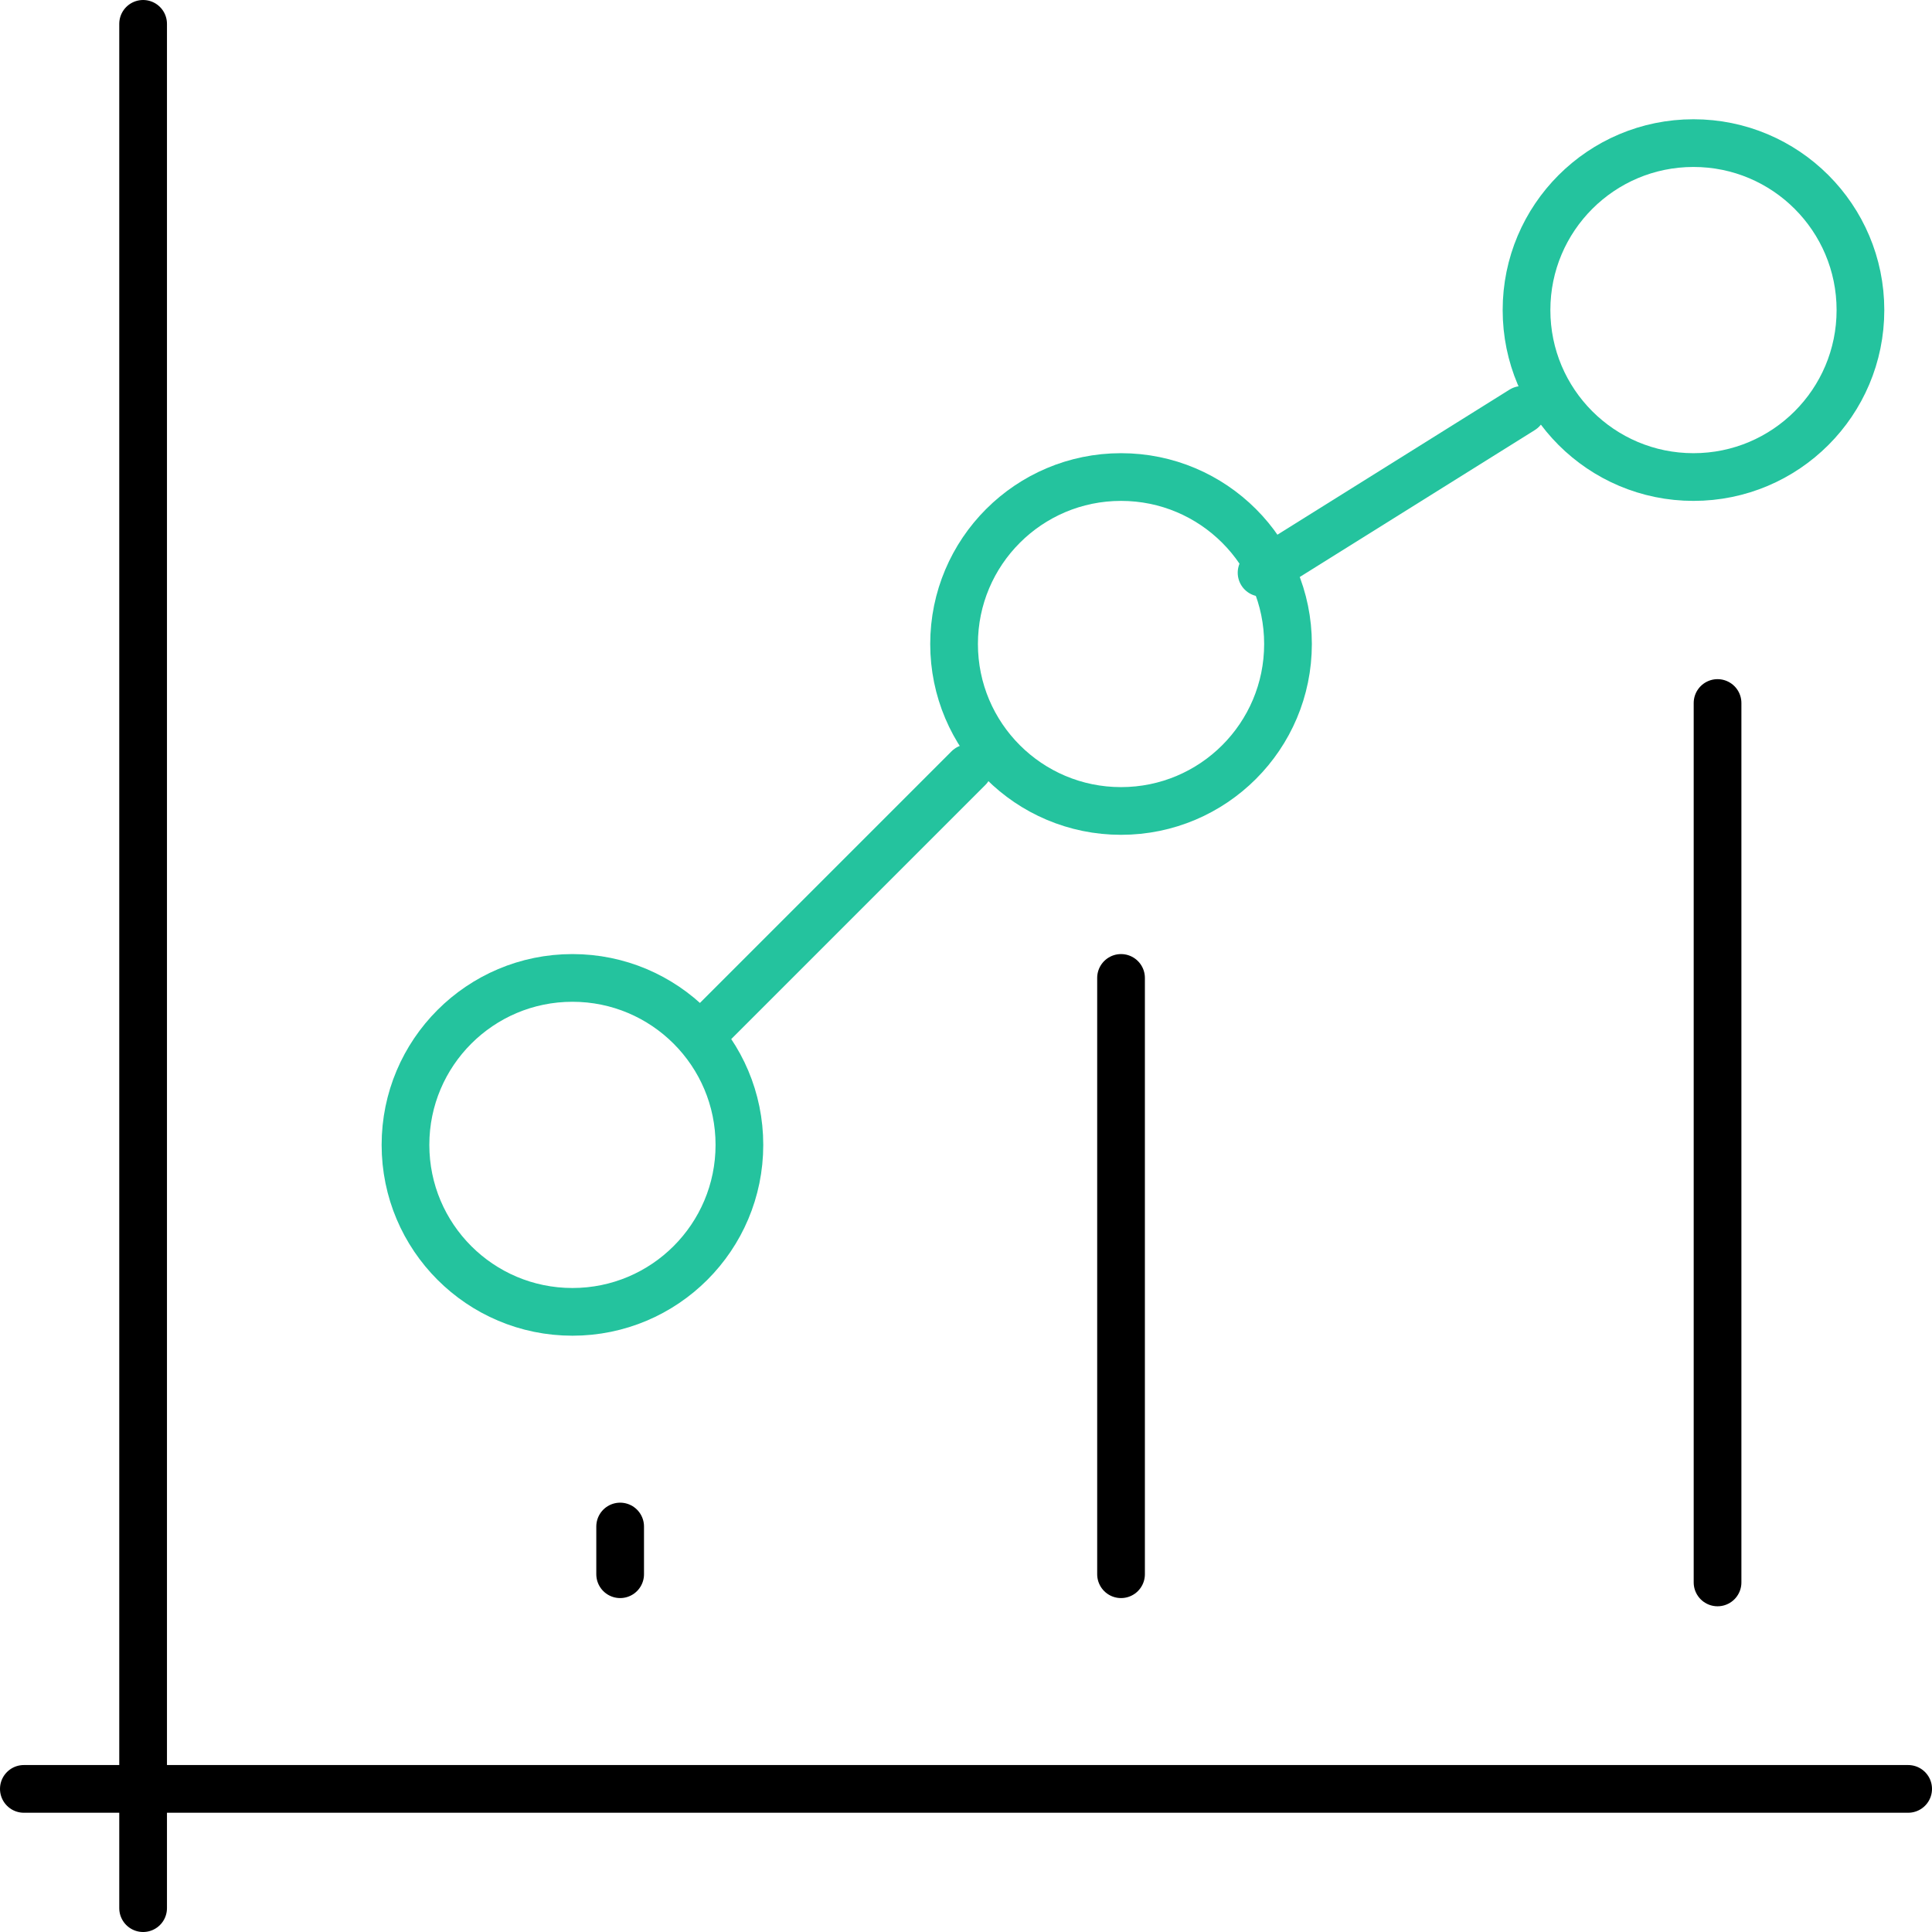 <svg xmlns="http://www.w3.org/2000/svg" width="81" height="81" viewBox="0 0 81 81">
  <g id="Group_368" data-name="Group 368" transform="translate(-899.5 -4197.701)">
    <line id="Line_271" data-name="Line 271" y2="79" transform="translate(905.5 4198.701)" fill="none" stroke="#000" stroke-linecap="round" stroke-linejoin="round" stroke-width="2"/>
    <line id="Line_272" data-name="Line 272" x2="79" transform="translate(900.5 4272.701)" fill="none" stroke="#000" stroke-linecap="round" stroke-linejoin="round" stroke-width="2"/>
    <line id="Line_273" data-name="Line 273" y1="2" transform="translate(925.5 4261.701)" fill="none" stroke="#000" stroke-linecap="round" stroke-linejoin="round" stroke-width="2"/>
    <line id="Line_274" data-name="Line 274" y1="25" transform="translate(946.5 4238.701)" fill="none" stroke="#000" stroke-linecap="round" stroke-linejoin="round" stroke-width="2"/>
    <line id="Line_275" data-name="Line 275" y1="36.87" transform="translate(971.509 4227.175)" fill="none" stroke="#000" stroke-linecap="round" stroke-linejoin="round" stroke-width="2"/>
    <circle id="Ellipse_154" data-name="Ellipse 154" cx="7" cy="7" r="7" transform="translate(916.5 4238.701)" fill="none" stroke="#24c39e" stroke-linecap="round" stroke-linejoin="round" stroke-width="2"/>
    <circle id="Ellipse_155" data-name="Ellipse 155" cx="7" cy="7" r="7" transform="translate(939.5 4217.701)" fill="none" stroke="#24c39e" stroke-linecap="round" stroke-linejoin="round" stroke-width="2"/>
    <circle id="Ellipse_156" data-name="Ellipse 156" cx="7" cy="7" r="7" transform="translate(963.5 4203.701)" fill="none" stroke="#24c39e" stroke-linecap="round" stroke-linejoin="round" stroke-width="2"/>
    <line id="Line_276" data-name="Line 276" y1="10.925" x2="10.925" transform="translate(929.177 4229.906)" fill="none" stroke="#24c39e" stroke-linecap="round" stroke-linejoin="round" stroke-width="2"/>
    <line id="Line_277" data-name="Line 277" y1="6.828" x2="10.925" transform="translate(952.392 4214.885)" fill="none" stroke="#24c39e" stroke-linecap="round" stroke-linejoin="round" stroke-width="2"/>
  </g>
</svg>

